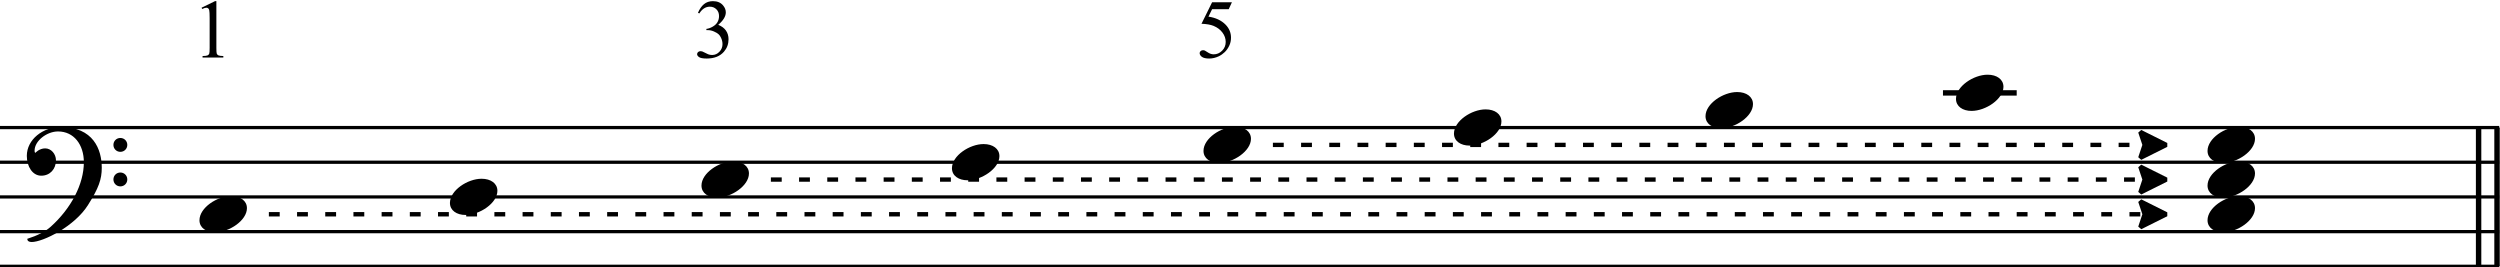<svg xmlns:dc="http://purl.org/dc/elements/1.1/" xmlns:cc="http://creativecommons.org/ns#" xmlns:rdf="http://www.w3.org/1999/02/22-rdf-syntax-ns#" xmlns:svg="http://www.w3.org/2000/svg" xmlns="http://www.w3.org/2000/svg" xmlns:sodipodi="http://sodipodi.sourceforge.net/DTD/sodipodi-0.dtd" xmlns:inkscape="http://www.inkscape.org/namespaces/inkscape" viewBox="0 0 476.517 50.902" height="76.353" width="714.775" xml:space="preserve" id="svg2" version="1.1" sodipodi:docname="example_13-16.svg" inkscape:version="0.92.4 (5da689c313, 2019-01-14)" viewbox="0 0 714.775 76.353"><sodipodi:namedview pagecolor="#ffffff" bordercolor="#666666" borderopacity="1" objecttolerance="10" gridtolerance="10" guidetolerance="10" inkscape:pageopacity="0" inkscape:pageshadow="2" inkscape:window-width="640" inkscape:window-height="480" id="namedview80" showgrid="false" inkscape:zoom="0.22348485" inkscape:cx="336.69301" inkscape:cy="-300.75706" inkscape:window-x="0" inkscape:window-y="0" inkscape:window-maximized="0" inkscape:current-layer="svg2"/><defs id="defs6"/><g transform="matrix(1.333,0,0,-1.333,-71.307,879.659)" id="g10"><g transform="matrix(0.06,0,0,-0.06,0,792)" id="g12"><g id="g14"><g id="g16"/></g><g id="g18"><g id="g20"/><g transform="scale(2.584,2.583)" id="g22"><path id="path24" style="fill:none;stroke:#000000;stroke-width:5;stroke-linecap:butt;stroke-linejoin:bevel;stroke-miterlimit:10;stroke-dasharray:none;stroke-opacity:1" d="m 2631,970 v 128" inkscape:connector-curvature="0"/><path id="path26" style="fill:none;stroke:#000000;stroke-width:5;stroke-linecap:butt;stroke-linejoin:bevel;stroke-miterlimit:10;stroke-dasharray:none;stroke-opacity:1" d="m 2648,970 v 128" inkscape:connector-curvature="0"/></g><g transform="matrix(2.584,0,0,2.583,653.647,2555.304)" id="g28"><g id="g30"/></g><g transform="scale(2.584,2.583)" id="g32"><path id="path34" style="fill:none;stroke:#000000;stroke-width:3;stroke-linecap:butt;stroke-linejoin:bevel;stroke-miterlimit:10;stroke-dasharray:none;stroke-opacity:1" d="M 345,1098 H 2650" inkscape:connector-curvature="0"/><path id="path36" style="fill:none;stroke:#000000;stroke-width:3;stroke-linecap:butt;stroke-linejoin:bevel;stroke-miterlimit:10;stroke-dasharray:none;stroke-opacity:1" d="M 345,1066 H 2650" inkscape:connector-curvature="0"/><path id="path38" style="fill:none;stroke:#000000;stroke-width:3;stroke-linecap:butt;stroke-linejoin:bevel;stroke-miterlimit:10;stroke-dasharray:none;stroke-opacity:1" d="M 345,1034 H 2650" inkscape:connector-curvature="0"/><path id="path40" style="fill:none;stroke:#000000;stroke-width:3;stroke-linecap:butt;stroke-linejoin:bevel;stroke-miterlimit:10;stroke-dasharray:none;stroke-opacity:1" d="M 345,1002 H 2650" inkscape:connector-curvature="0"/><path id="path42" style="fill:none;stroke:#000000;stroke-width:3;stroke-linecap:butt;stroke-linejoin:bevel;stroke-miterlimit:10;stroke-dasharray:none;stroke-opacity:1" d="M 345,970 H 2650" inkscape:connector-curvature="0"/><g id="g44"><g aria-label="?" transform="translate(369,1002)" style="font-variant:normal;font-weight:normal;font-size:128px;font-family:'Opus Std';-inkscape-font-specification:OpusStd;writing-mode:lr-tb;fill:#000000;fill-opacity:1;fill-rule:nonzero;stroke:none" id="text48"><path d="M 1.152,70.656 C 1.28,72.576 2.56,73.6 5.248,73.6 15.744,73.6 44.928,59.136 57.216,39.424 67.072,23.808 69.888,15.744 69.888,5.12 69.888,-11.904 62.08,-32.512 32,-32.512 c -16.384,0 -31.232,11.52 -31.232,26.624 0,9.856 5.248,18.304 13.312,18.304 8.064,0 13.568,-6.144 13.568,-14.208 0,-5.76 -4.352,-11.008 -9.984,-11.008 -5.248,0 -9.216,4.096 -8.832,4.096 -0.64,0 -0.896,-0.64 -0.896,-2.048 0,-8.96 11.264,-17.664 21.632,-17.664 14.592,0 23.808,12.16 23.808,28.416 0,20.224 -11.776,42.624 -30.592,59.52 C 17.792,64 10.496,67.712 1.152,70.656 Z M 80.64,-16 c 0,3.584 2.816,6.4 6.4,6.4 3.584,0 6.4,-2.816 6.4,-6.4 0,-3.584 -2.816,-6.4 -6.4,-6.4 -3.584,0 -6.4,2.816 -6.4,6.4 z m 0,31.872 c 0,3.584 2.816,6.4 6.4,6.4 3.584,0 6.4,-2.816 6.4,-6.4 0,-3.584 -2.816,-6.4 -6.4,-6.4 -3.584,0 -6.4,2.816 -6.4,6.4 z" style="" id="path83"/></g>
</g></g><g transform="matrix(2.584,0,0,2.583,1348.632,2153.008)" id="g50"><g id="g52"><g aria-label="1" transform="translate(0,71.875)" style="font-variant:normal;font-weight:normal;font-size:77px;font-family:'Times New Roman';-inkscape-font-specification:TimesNewRomanSchenker;writing-mode:lr-tb;fill:#000000;fill-opacity:1;fill-rule:nonzero;stroke:none" id="text56"><path d="m 9.023,-45.982 12.407,-6.053 h 1.241 v 43.049 q 0,4.286 0.338,5.339 0.376,1.053 1.504,1.617 1.128,0.564 4.587,0.639 V 0 H 9.926 v -1.391 q 3.609,-0.075 4.662,-0.602 1.053,-0.564 1.466,-1.466 0.414,-0.94 0.414,-5.527 V -36.507 q 0,-5.564 -0.376,-7.144 -0.263,-1.203 -0.978,-1.767 -0.677,-0.564 -1.654,-0.564 -1.391,0 -3.873,1.166 z" style="" id="path87"/></g>
</g></g><g transform="scale(2.584,2.583)" id="g58"/><g transform="matrix(2.584,0,0,2.583,2544.833,2153.008)" id="g60"><g id="g62"><g aria-label="3" transform="translate(0,71.875)" style="font-variant:normal;font-weight:normal;font-size:77px;font-family:'Times New Roman';-inkscape-font-specification:TimesNewRomanSchenker;writing-mode:lr-tb;fill:#000000;fill-opacity:1;fill-rule:nonzero;stroke:none" id="text66"><path d="m 3.91,-41.282 q 2.181,-5.151 5.489,-7.933 3.346,-2.82 8.309,-2.82 6.128,0 9.399,3.985 2.481,2.97 2.481,6.354 0,5.564 -6.993,11.505 4.7,1.842 7.106,5.264 2.406,3.421 2.406,8.046 0,6.617 -4.211,11.467 -5.489,6.316 -15.904,6.316 -5.151,0 -7.031,-1.278 -1.842,-1.278 -1.842,-2.745 0,-1.09 0.865,-1.917 0.902,-0.827 2.143,-0.827 0.94,0 1.917,0.301 0.639,0.188 2.895,1.391 2.256,1.166 3.121,1.391 1.391,0.414 2.97,0.414 3.835,0 6.655,-2.97 2.857,-2.97 2.857,-7.031 0,-2.97 -1.316,-5.79 -0.978,-2.105 -2.143,-3.196 -1.617,-1.504 -4.437,-2.707 -2.82,-1.241 -5.752,-1.241 h -1.203 v -1.128 q 2.97,-0.376 5.94,-2.143 3.008,-1.767 4.361,-4.249 1.354,-2.481 1.354,-5.452 0,-3.873 -2.444,-6.241 -2.406,-2.406 -6.016,-2.406 -5.828,0 -9.738,6.241 z" style="" id="path91"/></g>
</g></g><g transform="scale(2.584,2.583)" id="g68"/><g transform="matrix(2.584,0,0,2.583,3741.033,2153.008)" id="g70"><g id="g72"><g aria-label="5" transform="translate(0,71.875)" style="font-variant:normal;font-weight:normal;font-size:77px;font-family:'Times New Roman';-inkscape-font-specification:TimesNewRomanSchenker;writing-mode:lr-tb;fill:#000000;fill-opacity:1;fill-rule:nonzero;stroke:none" id="text76"><path d="m 33.424,-50.982 -2.933,6.392 H 15.152 l -3.346,6.843 q 9.963,1.466 15.791,7.407 5,5.113 5,12.031 0,4.023 -1.654,7.444 -1.617,3.421 -4.098,5.828 -2.481,2.406 -5.527,3.873 -4.324,2.068 -8.873,2.068 -4.587,0 -6.692,-1.542 -2.068,-1.579 -2.068,-3.459 0,-1.053 0.865,-1.842 0.865,-0.827 2.181,-0.827 0.978,0 1.692,0.301 0.752,0.301 2.519,1.542 2.82,1.955 5.715,1.955 4.399,0 7.708,-3.309 3.346,-3.346 3.346,-8.121 0,-4.625 -2.97,-8.61 -2.97,-4.023 -8.196,-6.204 -4.098,-1.692 -11.167,-1.955 l 9.775,-19.814 z" style="" id="path94"/></g>
</g></g><g transform="scale(2.584,2.583)" id="g78"><path id="path80" style="fill:#000000;fill-opacity:1;fill-rule:evenodd;stroke:#000000;stroke-width:4;stroke-linecap:butt;stroke-linejoin:bevel;stroke-miterlimit:10;stroke-dasharray:none;stroke-opacity:1" d="m 2319,1062 24,-12 -24,-12 4,12 z" inkscape:connector-curvature="0"/><path id="path82" style="fill:none;stroke:#000000;stroke-width:4;stroke-linecap:butt;stroke-linejoin:bevel;stroke-miterlimit:10;stroke-dasharray:10, 16;stroke-dashoffset:0;stroke-opacity:1" d="M 593,1050 H 2343" inkscape:connector-curvature="0"/><path id="path84" style="fill:#000000;fill-opacity:1;fill-rule:evenodd;stroke:#000000;stroke-width:4;stroke-linecap:butt;stroke-linejoin:bevel;stroke-miterlimit:10;stroke-dasharray:none;stroke-opacity:1" d="m 2319,1030 24,-12 -24,-12 4,12 z" inkscape:connector-curvature="0"/><path id="path86" style="fill:none;stroke:#000000;stroke-width:4;stroke-linecap:butt;stroke-linejoin:bevel;stroke-miterlimit:10;stroke-dasharray:10, 16;stroke-dashoffset:0;stroke-opacity:1" d="M 1056,1018 H 2343" inkscape:connector-curvature="0"/><path id="path88" style="fill:#000000;fill-opacity:1;fill-rule:evenodd;stroke:#000000;stroke-width:4;stroke-linecap:butt;stroke-linejoin:bevel;stroke-miterlimit:10;stroke-dasharray:none;stroke-opacity:1" d="m 2319,998 24,-12 -24,-12 4,12 z" inkscape:connector-curvature="0"/><path id="path90" style="fill:none;stroke:#000000;stroke-width:4;stroke-linecap:butt;stroke-linejoin:bevel;stroke-miterlimit:10;stroke-dasharray:10, 16;stroke-dashoffset:0;stroke-opacity:1" d="m 1519,986 h 824" inkscape:connector-curvature="0"/><g id="g92"><g aria-label="&#339;" transform="translate(529,1050)" style="font-variant:normal;font-weight:normal;font-size:128px;font-family:'Opus Std';-inkscape-font-specification:OpusStd;writing-mode:lr-tb;fill:#000000;fill-opacity:1;fill-rule:nonzero;stroke:none" id="text96"><path d="m 14.336,16.64 c 13.184,0 29.44,-11.008 29.44,-22.272 0,-6.784 -6.016,-11.136 -14.592,-11.136 C 16.256,-16.768 0,-6.016 0,5.504 0,12.544 6.272,16.64 14.336,16.64 Z" style="" id="path97"/></g>
</g><g id="g98"><g aria-label="&#339;" transform="translate(760,1034)" style="font-variant:normal;font-weight:normal;font-size:128px;font-family:'Opus Std';-inkscape-font-specification:OpusStd;writing-mode:lr-tb;fill:#000000;fill-opacity:1;fill-rule:nonzero;stroke:none" id="text102"><path d="m 14.336,16.64 c 13.184,0 29.44,-11.008 29.44,-22.272 0,-6.784 -6.016,-11.136 -14.592,-11.136 C 16.256,-16.768 0,-6.016 0,5.504 0,12.544 6.272,16.64 14.336,16.64 Z" style="" id="path100"/></g>
</g><g id="g104"><g aria-label="&#339;" transform="translate(992,1018)" style="font-variant:normal;font-weight:normal;font-size:128px;font-family:'Opus Std';-inkscape-font-specification:OpusStd;writing-mode:lr-tb;fill:#000000;fill-opacity:1;fill-rule:nonzero;stroke:none" id="text108"><path d="m 14.336,16.64 c 13.184,0 29.44,-11.008 29.44,-22.272 0,-6.784 -6.016,-11.136 -14.592,-11.136 C 16.256,-16.768 0,-6.016 0,5.504 0,12.544 6.272,16.64 14.336,16.64 Z" style="" id="path103"/></g>
</g><g id="g110"><g aria-label="&#339;" transform="translate(1223,1002)" style="font-variant:normal;font-weight:normal;font-size:128px;font-family:'Opus Std';-inkscape-font-specification:OpusStd;writing-mode:lr-tb;fill:#000000;fill-opacity:1;fill-rule:nonzero;stroke:none" id="text114"><path d="m 14.336,16.64 c 13.184,0 29.44,-11.008 29.44,-22.272 0,-6.784 -6.016,-11.136 -14.592,-11.136 C 16.256,-16.768 0,-6.016 0,5.504 0,12.544 6.272,16.64 14.336,16.64 Z" style="" id="path106"/></g>
</g><g id="g116"><g aria-label="&#339;" transform="translate(1455,986)" style="font-variant:normal;font-weight:normal;font-size:128px;font-family:'Opus Std';-inkscape-font-specification:OpusStd;writing-mode:lr-tb;fill:#000000;fill-opacity:1;fill-rule:nonzero;stroke:none" id="text120"><path d="m 14.336,16.64 c 13.184,0 29.44,-11.008 29.44,-22.272 0,-6.784 -6.016,-11.136 -14.592,-11.136 C 16.256,-16.768 0,-6.016 0,5.504 0,12.544 6.272,16.64 14.336,16.64 Z" style="" id="path109"/></g>
</g><g id="g122"><g aria-label="&#339;" transform="translate(1686,970)" style="font-variant:normal;font-weight:normal;font-size:128px;font-family:'Opus Std';-inkscape-font-specification:OpusStd;writing-mode:lr-tb;fill:#000000;fill-opacity:1;fill-rule:nonzero;stroke:none" id="text126"><path d="m 14.336,16.64 c 13.184,0 29.44,-11.008 29.44,-22.272 0,-6.784 -6.016,-11.136 -14.592,-11.136 C 16.256,-16.768 0,-6.016 0,5.504 0,12.544 6.272,16.64 14.336,16.64 Z" style="" id="path112"/></g>
</g><g id="g128"><g aria-label="&#339;" transform="translate(1918,954)" style="font-variant:normal;font-weight:normal;font-size:128px;font-family:'Opus Std';-inkscape-font-specification:OpusStd;writing-mode:lr-tb;fill:#000000;fill-opacity:1;fill-rule:nonzero;stroke:none" id="text132"><path d="m 14.336,16.64 c 13.184,0 29.44,-11.008 29.44,-22.272 0,-6.784 -6.016,-11.136 -14.592,-11.136 C 16.256,-16.768 0,-6.016 0,5.504 0,12.544 6.272,16.64 14.336,16.64 Z" style="" id="path115"/></g>
</g><path id="path134" style="fill:none;stroke:#000000;stroke-width:5;stroke-linecap:butt;stroke-linejoin:bevel;stroke-miterlimit:10;stroke-dasharray:none;stroke-opacity:1" d="m 2137,938 h 68" inkscape:connector-curvature="0"/><g id="g136"><g aria-label="&#339;" transform="translate(2149,938)" style="font-variant:normal;font-weight:normal;font-size:128px;font-family:'Opus Std';-inkscape-font-specification:OpusStd;writing-mode:lr-tb;fill:#000000;fill-opacity:1;fill-rule:nonzero;stroke:none" id="text140"><path d="m 14.336,16.64 c 13.184,0 29.44,-11.008 29.44,-22.272 0,-6.784 -6.016,-11.136 -14.592,-11.136 C 16.256,-16.768 0,-6.016 0,5.504 0,12.544 6.272,16.64 14.336,16.64 Z" style="" id="path118"/></g>
</g><g id="g142"><g aria-label="&#339;" transform="translate(2381,986)" style="font-variant:normal;font-weight:normal;font-size:128px;font-family:'Opus Std';-inkscape-font-specification:OpusStd;writing-mode:lr-tb;fill:#000000;fill-opacity:1;fill-rule:nonzero;stroke:none" id="text146"><path d="m 14.336,16.64 c 13.184,0 29.44,-11.008 29.44,-22.272 0,-6.784 -6.016,-11.136 -14.592,-11.136 C 16.256,-16.768 0,-6.016 0,5.504 0,12.544 6.272,16.64 14.336,16.64 Z" style="" id="path121"/></g>
</g><g id="g148"><g aria-label="&#339;" transform="translate(2381,1018)" style="font-variant:normal;font-weight:normal;font-size:128px;font-family:'Opus Std';-inkscape-font-specification:OpusStd;writing-mode:lr-tb;fill:#000000;fill-opacity:1;fill-rule:nonzero;stroke:none" id="text152"><path d="m 14.336,16.64 c 13.184,0 29.44,-11.008 29.44,-22.272 0,-6.784 -6.016,-11.136 -14.592,-11.136 C 16.256,-16.768 0,-6.016 0,5.504 0,12.544 6.272,16.64 14.336,16.64 Z" style="" id="path124"/></g>
</g><g id="g154"><g aria-label="&#339;" transform="translate(2381,1050)" style="font-variant:normal;font-weight:normal;font-size:128px;font-family:'Opus Std';-inkscape-font-specification:OpusStd;writing-mode:lr-tb;fill:#000000;fill-opacity:1;fill-rule:nonzero;stroke:none" id="text158"><path d="m 14.336,16.64 c 13.184,0 29.44,-11.008 29.44,-22.272 0,-6.784 -6.016,-11.136 -14.592,-11.136 C 16.256,-16.768 0,-6.016 0,5.504 0,12.544 6.272,16.64 14.336,16.64 Z" style="" id="path127"/></g>
</g></g></g></g></g></svg>